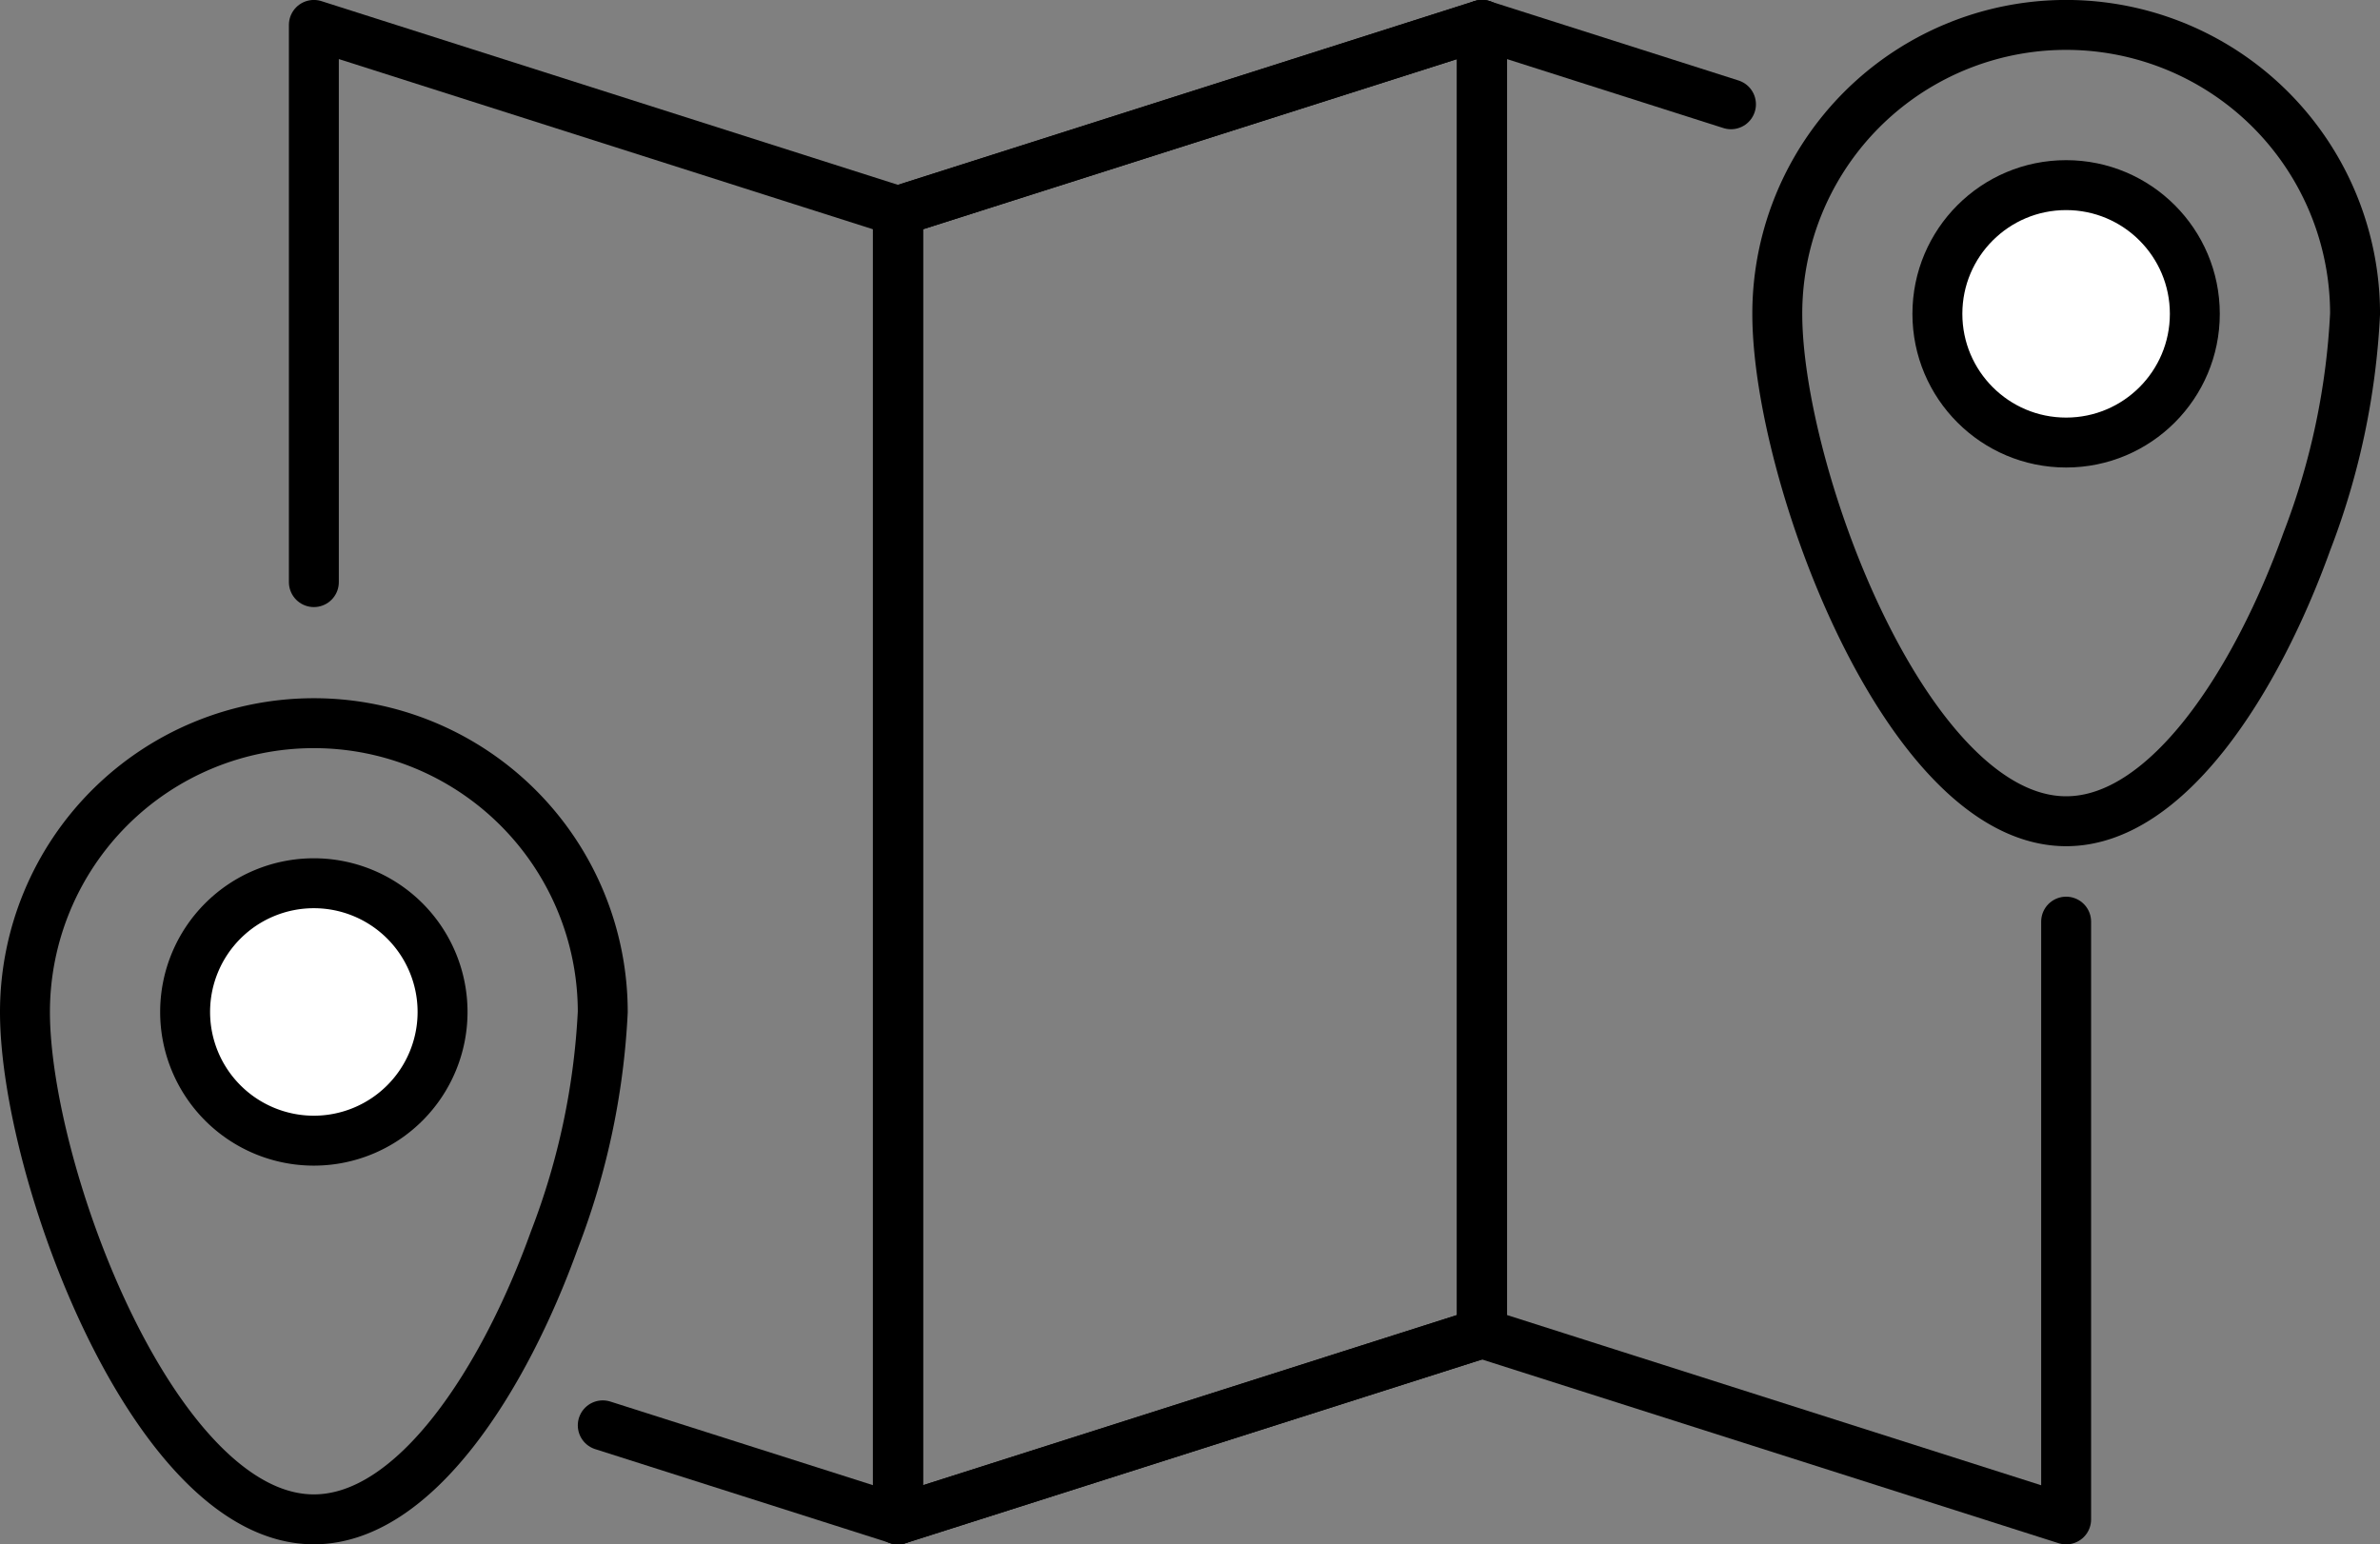 <svg xmlns="http://www.w3.org/2000/svg" width="95.332" height="61.866" viewBox="0 0 95.332 61.866"><rect x="0" y="0" width="95.332" height="61.866" fill="#808080" stroke="none"/><g transform="translate(-527.822 -342.202)"><path d="M637.034,354.773A29.311,29.311,0,0,1,635.1,363.9c-2.01,5.582-5.58,11.2-9.637,11.2-6.391,0-11.572-13.937-11.572-20.328A11.571,11.571,0,0,1,625.461,343.2h0A11.573,11.573,0,0,1,637.034,354.773Z" transform="translate(-14.879 0)" fill="none" stroke="#000" stroke-miterlimit="10" stroke-width="2"/><circle cx="5.156" cy="5.156" r="5.156" transform="translate(605.425 349.618)" fill="#fff" stroke="#000" stroke-miterlimit="10" stroke-width="2"/><g transform="translate(528.822 371.168)"><path d="M551.966,388.667a29.319,29.319,0,0,1-1.935,9.127c-2.009,5.583-5.579,11.2-9.637,11.2-6.389,0-11.572-13.937-11.572-20.328A11.572,11.572,0,0,1,540.394,377.1h0A11.573,11.573,0,0,1,551.966,388.667Z" transform="translate(-528.822 -377.096)" fill="none" stroke="#000" stroke-miterlimit="10" stroke-width="2"/><path d="M5.156,0A5.156,5.156,0,1,1,0,5.156,5.156,5.156,0,0,1,5.156,0Z" transform="translate(6.415 6.416)" fill="#fff" stroke="#000" stroke-width="2"/></g><path d="M542.847,365.521V343.2l23.4,7.457v52.409L554.419,399.3" transform="translate(-2.453 0)" fill="none" stroke="#000" stroke-linecap="round" stroke-linejoin="round" stroke-width="2"/><path d="M622.955,379.122v23.946l-23.4-7.457V343.2l9.975,3.179" transform="translate(-12.373 0)" fill="none" stroke="#000" stroke-linecap="round" stroke-linejoin="round" stroke-width="2"/><path d="M571.2,403.068l23.4-7.457V343.2l-23.4,7.457Z" transform="translate(-7.413 0)" fill="none" stroke="#000" stroke-linecap="round" stroke-linejoin="round" stroke-width="2"/><path d="M571.2,403.068l23.4-7.457V343.2l-23.4,7.457Z" transform="translate(-7.412 0)" fill="none" stroke="#000" stroke-linecap="round" stroke-linejoin="round" stroke-width="2"/></g></svg>